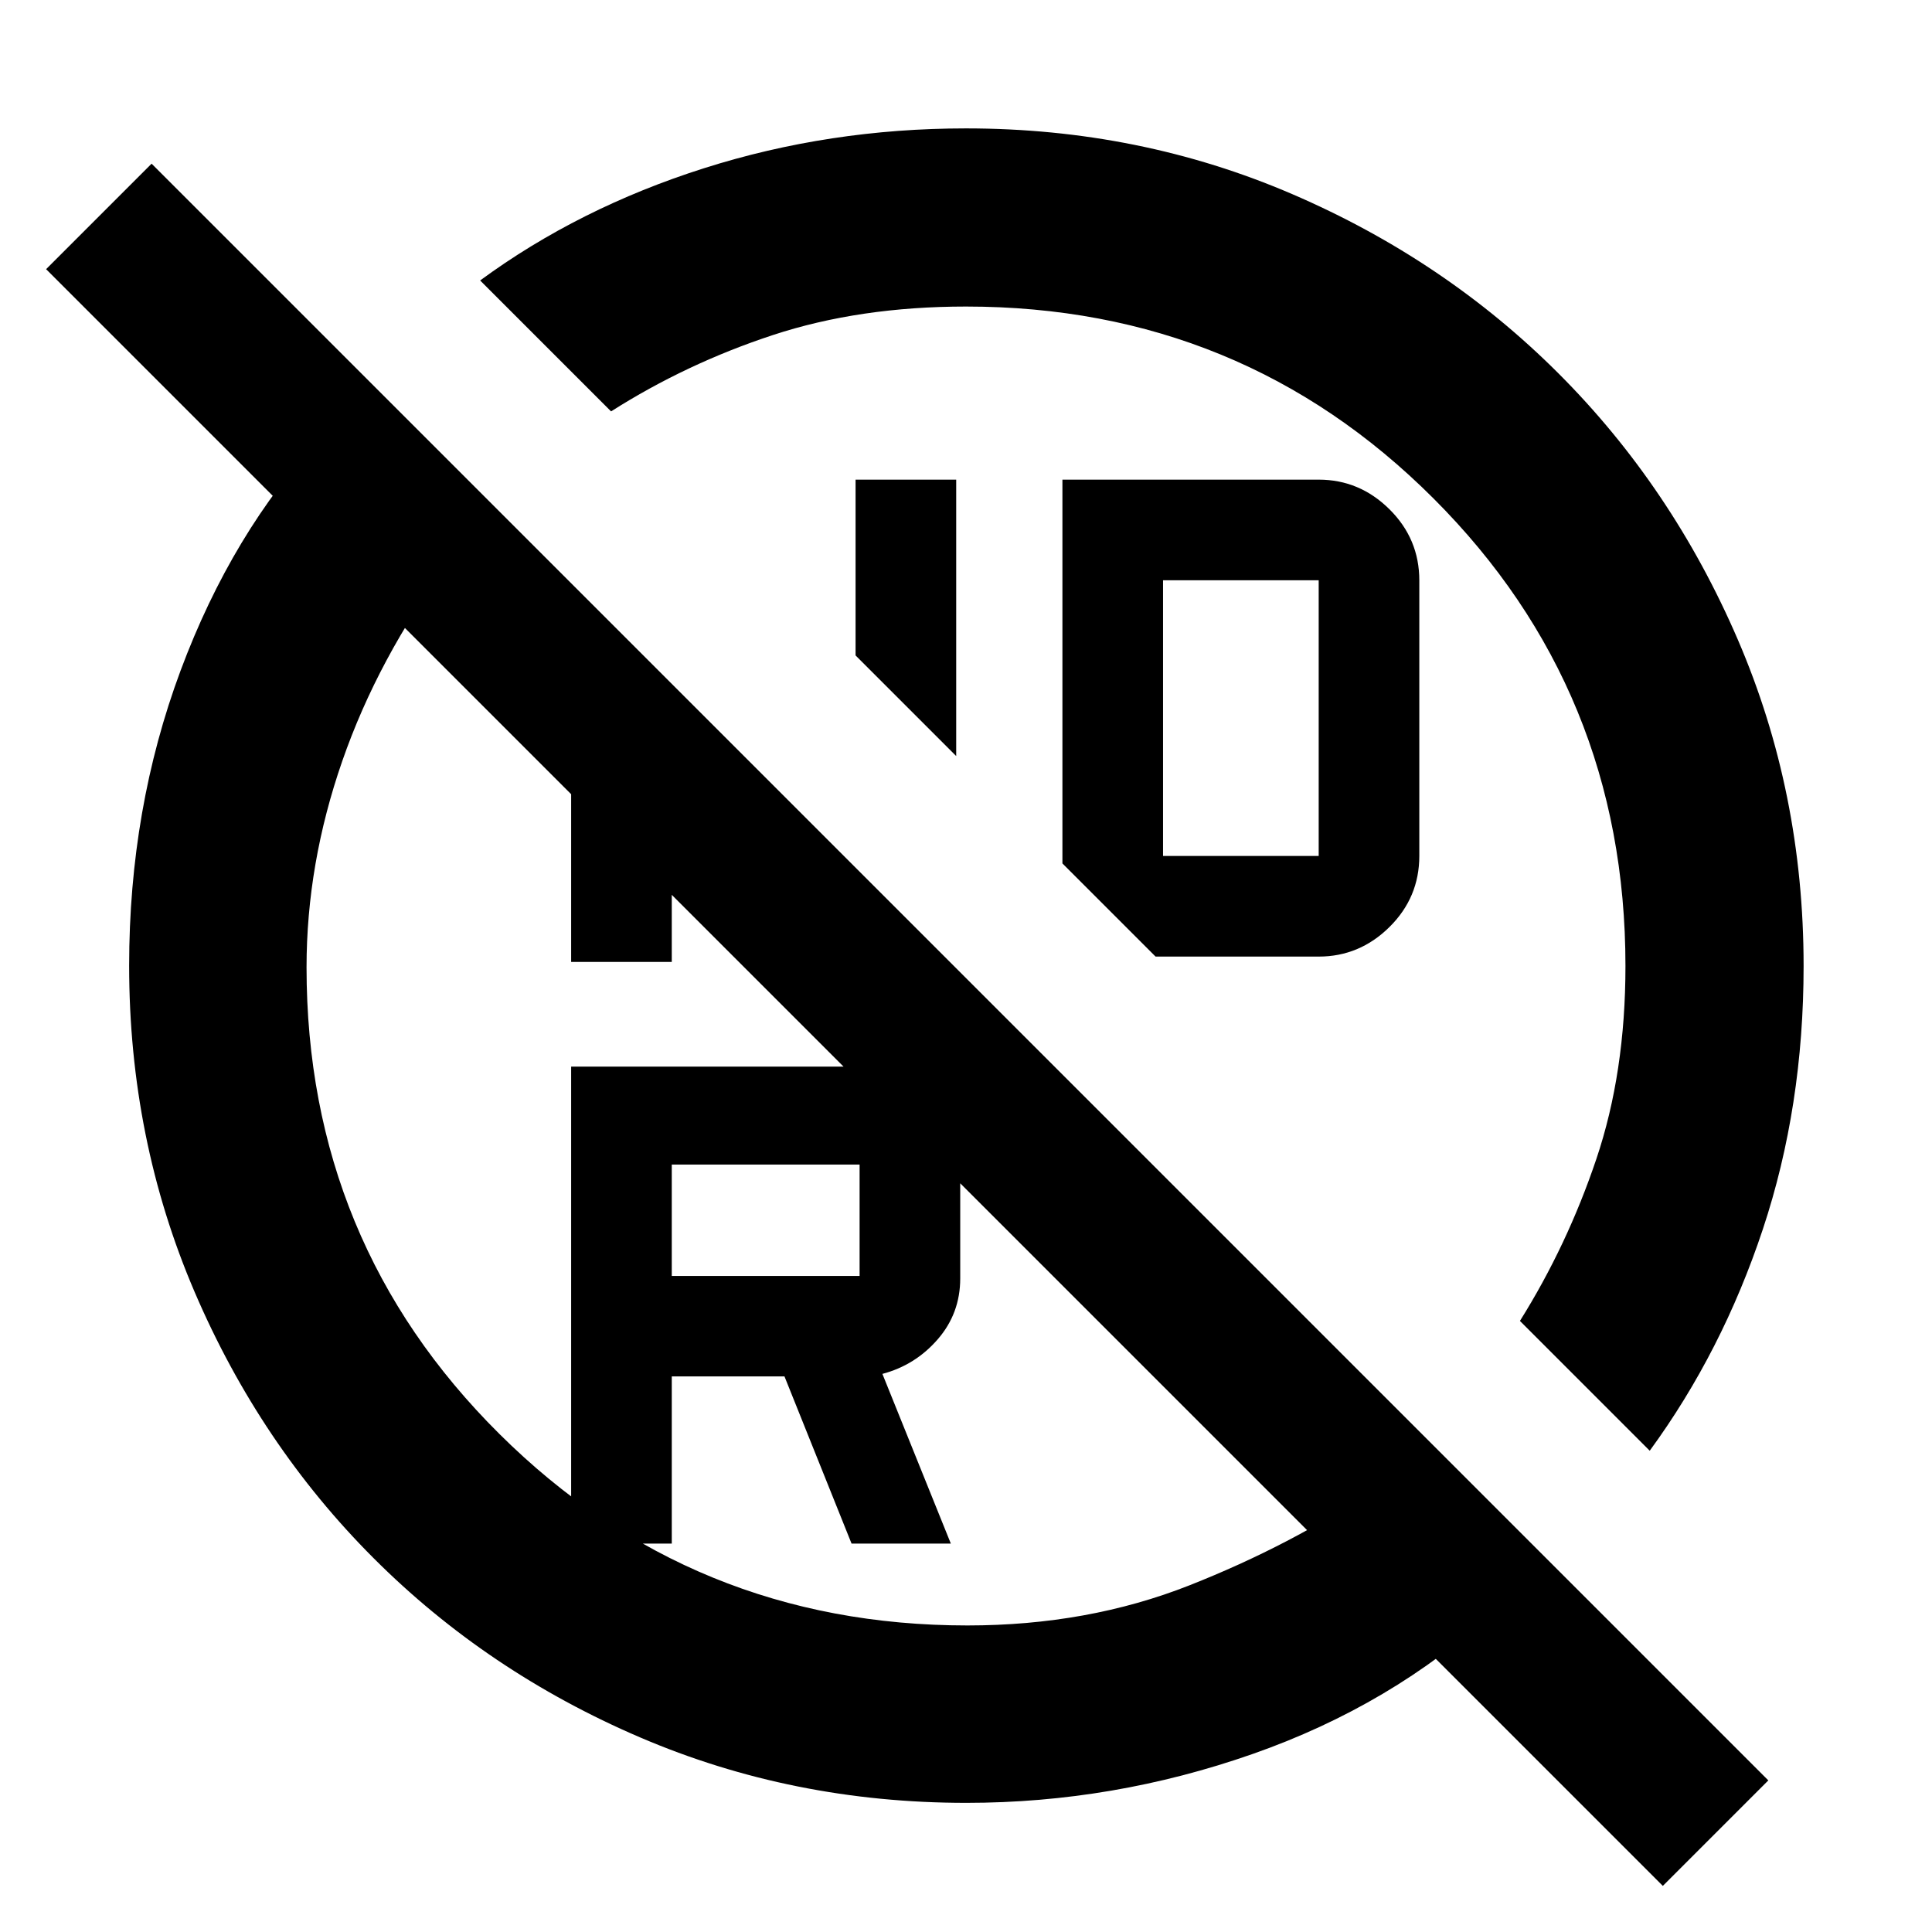 <svg xmlns="http://www.w3.org/2000/svg" height="40" viewBox="0 -960 960 960" width="40"><path d="M480-807.68q-52.9 0-95.95 14.16-43.04 14.17-80.41 37.94l-65.06-65.06q49-36 111.27-55.78Q412.12-896.2 480-896.2q86.27 0 162.14 32.67 75.87 32.68 132.29 89.1 56.42 56.42 89.1 132.29Q896.2-566.27 896.2-480q0 69.8-20.23 130.73-20.23 60.92-56.23 110.13l-64.49-64.5q23.52-37.58 37.97-80.47Q807.68-427 807.68-480q0-136.95-95.37-232.31-95.36-95.37-232.31-95.37Zm-4.87 223.36-50-50v-87.35h50v137.35Zm230.12-87.24v136.83q0 20.72-14.86 35.38-14.85 14.67-35.14 14.67H574.2l-46.29-46.29v-190.7h127.34q20.29 0 35.14 14.7 14.86 14.7 14.86 35.41ZM577.91-534.68h77.34v-136.99h-77.34v136.99ZM427.13-325.99v-55.34H333.8v55.34h93.33Zm104.29-204.1ZM333.8-193.01h-50V-430h144.66q20.28 0 34.48 14.24 14.19 14.24 14.19 34.58v56.41q0 17.38-11.17 30.25-11.16 12.87-27.5 17.2l34 84.31h-49.33l-33.33-83.06h-56v83.06Zm-50-426 50 50v87h-50v-137Zm145.53 191.2ZM159.71-743.1l63.07 62.84q-34.94 47.29-52.7 98.39-17.76 51.1-17.76 102.54 0 136.66 95.82 231.84 95.83 95.17 232.57 95.17 59.8 0 110.33-19.94t92.21-48.06l59.39 60.71q-51.03 46.93-120.29 71.18-69.26 24.26-142.18 24.26-86.27 0-162.15-32.54-75.88-32.54-132.32-88.99-56.45-56.44-88.99-132.32-32.54-75.88-32.54-162.15 0-77.98 25.56-146.62 25.56-68.63 69.98-116.31Zm-136.8-83.15 52.42-52.42L878.67-75.33l-52.42 52.42L22.91-826.25Z"/></svg>